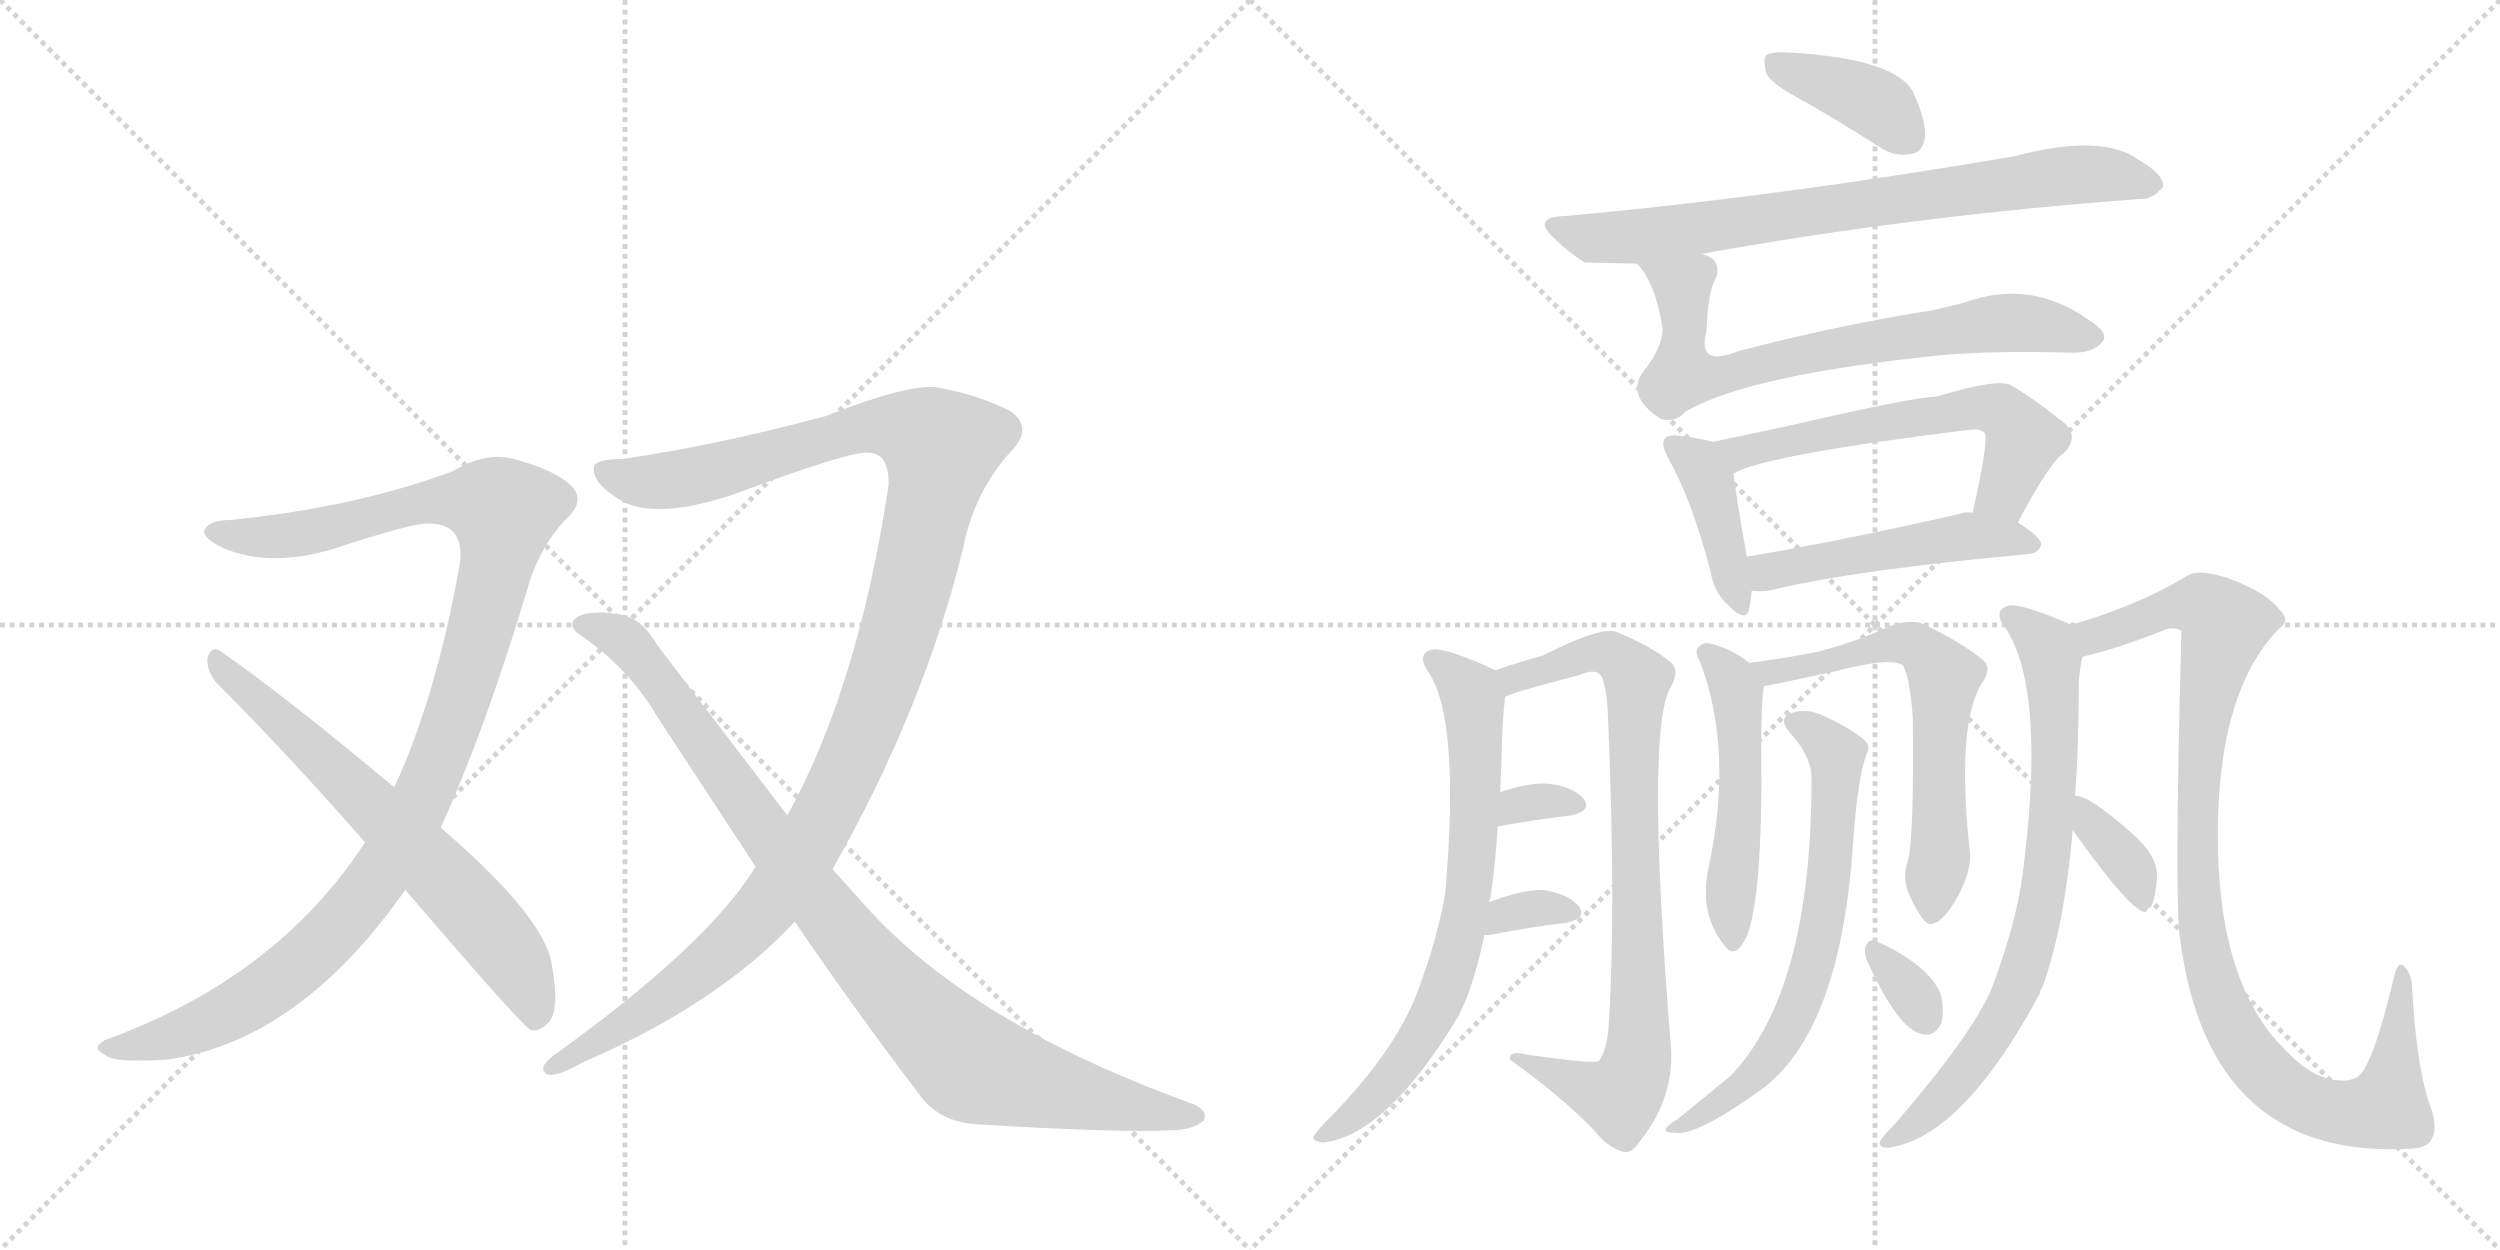 <svg version="1.1" viewBox="0 0 2048 1024" xmlns="http://www.w3.org/2000/svg">
  <g stroke="lightgray" stroke-dasharray="1,1" stroke-width="1" transform="scale(4, 4)">
    <line x1="0" y1="0" x2="256" y2="256"></line>
    <line x1="256" y1="0" x2="0" y2="256"></line>
    <line x1="128" y1="0" x2="128" y2="256"></line>
    <line x1="0" y1="128" x2="256" y2="128"></line>
    <line x1="256" y1="0" x2="512" y2="256"></line>
    <line x1="512" y1="0" x2="256" y2="256"></line>
    <line x1="384" y1="0" x2="384" y2="256"></line>
    <line x1="256" y1="128" x2="512" y2="128"></line>
  </g>
<g transform="scale(1, -1) translate(0, -850)">
   <style type="text/css">
    @keyframes keyframes0 {
      from {
       stroke: black;
       stroke-dashoffset: 1084;
       stroke-width: 128;
       }
       78% {
       animation-timing-function: step-end;
       stroke: black;
       stroke-dashoffset: 0;
       stroke-width: 128;
       }
       to {
       stroke: black;
       stroke-width: 1024;
       }
       }
       #make-me-a-hanzi-animation-0 {
         animation: keyframes0 1.132s both;
         animation-delay: 0s;
         animation-timing-function: linear;
       }
    @keyframes keyframes1 {
      from {
       stroke: black;
       stroke-dashoffset: 652;
       stroke-width: 128;
       }
       68% {
       animation-timing-function: step-end;
       stroke: black;
       stroke-dashoffset: 0;
       stroke-width: 128;
       }
       to {
       stroke: black;
       stroke-width: 1024;
       }
       }
       #make-me-a-hanzi-animation-1 {
         animation: keyframes1 0.781s both;
         animation-delay: 1.132s;
         animation-timing-function: linear;
       }
    @keyframes keyframes2 {
      from {
       stroke: black;
       stroke-dashoffset: 1170;
       stroke-width: 128;
       }
       79% {
       animation-timing-function: step-end;
       stroke: black;
       stroke-dashoffset: 0;
       stroke-width: 128;
       }
       to {
       stroke: black;
       stroke-width: 1024;
       }
       }
       #make-me-a-hanzi-animation-2 {
         animation: keyframes2 1.202s both;
         animation-delay: 1.913s;
         animation-timing-function: linear;
       }
    @keyframes keyframes3 {
      from {
       stroke: black;
       stroke-dashoffset: 928;
       stroke-width: 128;
       }
       75% {
       animation-timing-function: step-end;
       stroke: black;
       stroke-dashoffset: 0;
       stroke-width: 128;
       }
       to {
       stroke: black;
       stroke-width: 1024;
       }
       }
       #make-me-a-hanzi-animation-3 {
         animation: keyframes3 1.005s both;
         animation-delay: 3.115s;
         animation-timing-function: linear;
       }
    @keyframes keyframes4 {
      from {
       stroke: black;
       stroke-dashoffset: 384;
       stroke-width: 128;
       }
       56% {
       animation-timing-function: step-end;
       stroke: black;
       stroke-dashoffset: 0;
       stroke-width: 128;
       }
       to {
       stroke: black;
       stroke-width: 1024;
       }
       }
       #make-me-a-hanzi-animation-4 {
         animation: keyframes4 0.562s both;
         animation-delay: 4.12s;
         animation-timing-function: linear;
       }
    @keyframes keyframes5 {
      from {
       stroke: black;
       stroke-dashoffset: 749;
       stroke-width: 128;
       }
       71% {
       animation-timing-function: step-end;
       stroke: black;
       stroke-dashoffset: 0;
       stroke-width: 128;
       }
       to {
       stroke: black;
       stroke-width: 1024;
       }
       }
       #make-me-a-hanzi-animation-5 {
         animation: keyframes5 0.86s both;
         animation-delay: 4.683s;
         animation-timing-function: linear;
       }
    @keyframes keyframes6 {
      from {
       stroke: black;
       stroke-dashoffset: 703;
       stroke-width: 128;
       }
       70% {
       animation-timing-function: step-end;
       stroke: black;
       stroke-dashoffset: 0;
       stroke-width: 128;
       }
       to {
       stroke: black;
       stroke-width: 1024;
       }
       }
       #make-me-a-hanzi-animation-6 {
         animation: keyframes6 0.822s both;
         animation-delay: 5.542s;
         animation-timing-function: linear;
       }
    @keyframes keyframes7 {
      from {
       stroke: black;
       stroke-dashoffset: 401;
       stroke-width: 128;
       }
       57% {
       animation-timing-function: step-end;
       stroke: black;
       stroke-dashoffset: 0;
       stroke-width: 128;
       }
       to {
       stroke: black;
       stroke-width: 1024;
       }
       }
       #make-me-a-hanzi-animation-7 {
         animation: keyframes7 0.576s both;
         animation-delay: 6.364s;
         animation-timing-function: linear;
       }
    @keyframes keyframes8 {
      from {
       stroke: black;
       stroke-dashoffset: 585;
       stroke-width: 128;
       }
       66% {
       animation-timing-function: step-end;
       stroke: black;
       stroke-dashoffset: 0;
       stroke-width: 128;
       }
       to {
       stroke: black;
       stroke-width: 1024;
       }
       }
       #make-me-a-hanzi-animation-8 {
         animation: keyframes8 0.726s both;
         animation-delay: 6.941s;
         animation-timing-function: linear;
       }
    @keyframes keyframes9 {
      from {
       stroke: black;
       stroke-dashoffset: 486;
       stroke-width: 128;
       }
       61% {
       animation-timing-function: step-end;
       stroke: black;
       stroke-dashoffset: 0;
       stroke-width: 128;
       }
       to {
       stroke: black;
       stroke-width: 1024;
       }
       }
       #make-me-a-hanzi-animation-9 {
         animation: keyframes9 0.646s both;
         animation-delay: 7.667s;
         animation-timing-function: linear;
       }
    @keyframes keyframes10 {
      from {
       stroke: black;
       stroke-dashoffset: 700;
       stroke-width: 128;
       }
       69% {
       animation-timing-function: step-end;
       stroke: black;
       stroke-dashoffset: 0;
       stroke-width: 128;
       }
       to {
       stroke: black;
       stroke-width: 1024;
       }
       }
       #make-me-a-hanzi-animation-10 {
         animation: keyframes10 0.82s both;
         animation-delay: 8.312s;
         animation-timing-function: linear;
       }
    @keyframes keyframes11 {
      from {
       stroke: black;
       stroke-dashoffset: 814;
       stroke-width: 128;
       }
       73% {
       animation-timing-function: step-end;
       stroke: black;
       stroke-dashoffset: 0;
       stroke-width: 128;
       }
       to {
       stroke: black;
       stroke-width: 1024;
       }
       }
       #make-me-a-hanzi-animation-11 {
         animation: keyframes11 0.912s both;
         animation-delay: 9.132s;
         animation-timing-function: linear;
       }
    @keyframes keyframes12 {
      from {
       stroke: black;
       stroke-dashoffset: 318;
       stroke-width: 128;
       }
       51% {
       animation-timing-function: step-end;
       stroke: black;
       stroke-dashoffset: 0;
       stroke-width: 128;
       }
       to {
       stroke: black;
       stroke-width: 1024;
       }
       }
       #make-me-a-hanzi-animation-12 {
         animation: keyframes12 0.509s both;
         animation-delay: 10.044s;
         animation-timing-function: linear;
       }
    @keyframes keyframes13 {
      from {
       stroke: black;
       stroke-dashoffset: 331;
       stroke-width: 128;
       }
       52% {
       animation-timing-function: step-end;
       stroke: black;
       stroke-dashoffset: 0;
       stroke-width: 128;
       }
       to {
       stroke: black;
       stroke-width: 1024;
       }
       }
       #make-me-a-hanzi-animation-13 {
         animation: keyframes13 0.519s both;
         animation-delay: 10.553s;
         animation-timing-function: linear;
       }
    @keyframes keyframes14 {
      from {
       stroke: black;
       stroke-dashoffset: 495;
       stroke-width: 128;
       }
       62% {
       animation-timing-function: step-end;
       stroke: black;
       stroke-dashoffset: 0;
       stroke-width: 128;
       }
       to {
       stroke: black;
       stroke-width: 1024;
       }
       }
       #make-me-a-hanzi-animation-14 {
         animation: keyframes14 0.653s both;
         animation-delay: 11.072s;
         animation-timing-function: linear;
       }
    @keyframes keyframes15 {
      from {
       stroke: black;
       stroke-dashoffset: 619;
       stroke-width: 128;
       }
       67% {
       animation-timing-function: step-end;
       stroke: black;
       stroke-dashoffset: 0;
       stroke-width: 128;
       }
       to {
       stroke: black;
       stroke-width: 1024;
       }
       }
       #make-me-a-hanzi-animation-15 {
         animation: keyframes15 0.754s both;
         animation-delay: 11.725s;
         animation-timing-function: linear;
       }
    @keyframes keyframes16 {
      from {
       stroke: black;
       stroke-dashoffset: 655;
       stroke-width: 128;
       }
       68% {
       animation-timing-function: step-end;
       stroke: black;
       stroke-dashoffset: 0;
       stroke-width: 128;
       }
       to {
       stroke: black;
       stroke-width: 1024;
       }
       }
       #make-me-a-hanzi-animation-16 {
         animation: keyframes16 0.783s both;
         animation-delay: 12.479s;
         animation-timing-function: linear;
       }
    @keyframes keyframes17 {
      from {
       stroke: black;
       stroke-dashoffset: 324;
       stroke-width: 128;
       }
       51% {
       animation-timing-function: step-end;
       stroke: black;
       stroke-dashoffset: 0;
       stroke-width: 128;
       }
       to {
       stroke: black;
       stroke-width: 1024;
       }
       }
       #make-me-a-hanzi-animation-17 {
         animation: keyframes17 0.514s both;
         animation-delay: 13.262s;
         animation-timing-function: linear;
       }
    @keyframes keyframes18 {
      from {
       stroke: black;
       stroke-dashoffset: 744;
       stroke-width: 128;
       }
       71% {
       animation-timing-function: step-end;
       stroke: black;
       stroke-dashoffset: 0;
       stroke-width: 128;
       }
       to {
       stroke: black;
       stroke-width: 1024;
       }
       }
       #make-me-a-hanzi-animation-18 {
         animation: keyframes18 0.855s both;
         animation-delay: 13.776s;
         animation-timing-function: linear;
       }
    @keyframes keyframes19 {
      from {
       stroke: black;
       stroke-dashoffset: 984;
       stroke-width: 128;
       }
       76% {
       animation-timing-function: step-end;
       stroke: black;
       stroke-dashoffset: 0;
       stroke-width: 128;
       }
       to {
       stroke: black;
       stroke-width: 1024;
       }
       }
       #make-me-a-hanzi-animation-19 {
         animation: keyframes19 1.051s both;
         animation-delay: 14.631s;
         animation-timing-function: linear;
       }
    @keyframes keyframes20 {
      from {
       stroke: black;
       stroke-dashoffset: 357;
       stroke-width: 128;
       }
       54% {
       animation-timing-function: step-end;
       stroke: black;
       stroke-dashoffset: 0;
       stroke-width: 128;
       }
       to {
       stroke: black;
       stroke-width: 1024;
       }
       }
       #make-me-a-hanzi-animation-20 {
         animation: keyframes20 0.541s both;
         animation-delay: 15.682s;
         animation-timing-function: linear;
       }
</style>
<path d="M 361 172 Q 398 253 434 374 Q 444 404 463 424 Q 481 440 467 453 Q 454 465 421 474 Q 397 480 371 464 Q 290 434 188 424 Q 173 424 168 417 Q 164 410 183 401 Q 220 385 272 400 Q 339 422 350 421 Q 380 422 377 390 Q 358 281 323 205 L 299 160 Q 227 49 86 -2 Q 74 -9 86 -14 Q 92 -21 137 -18 Q 245 -3 332 121 L 361 172 Z" fill="lightgray"></path> 
<path d="M 332 121 Q 428 9 435 6 Q 442 5 449 12 Q 459 22 452 60 Q 446 99 361 172 L 323 205 Q 232 281 180 317 Q 173 321 170 311 Q 169 301 177 291 Q 235 233 299 160 L 332 121 Z" fill="lightgray"></path> 
<path d="M 682 138 Q 757 270 789 401 Q 798 447 828 480 Q 847 499 828 513 Q 803 526 771 532 Q 750 538 676 509 Q 586 485 510 474 Q 491 474 487 469 Q 483 456 507 441 Q 535 423 601 445 Q 700 482 712 479 Q 728 479 728 453 Q 703 287 645 182 L 619 140 Q 580 76 453 -15 Q 440 -25 448 -30 Q 455 -33 478 -20 Q 589 28 651 95 L 682 138 Z" fill="lightgray"></path> 
<path d="M 651 95 Q 703 19 752 -45 Q 768 -69 800 -71 Q 914 -78 958 -76 Q 977 -76 986 -68 Q 990 -61 979 -55 Q 795 11 708 109 L 682 138 L 645 182 L 538 322 Q 526 344 506 347 Q 478 351 470 342 Q 466 336 475 330 Q 515 303 539 262 L 619 140 L 651 95 Z" fill="lightgray"></path> 
<path d="M 1478 767 Q 1506 751 1539 730 Q 1552 721 1566 724 Q 1575 725 1577 738 Q 1578 751 1567 775 Q 1552 802 1466 807 Q 1453 808 1447 805 Q 1444 801 1447 790 Q 1451 781 1478 767 Z" fill="lightgray"></path> 
<path d="M 1394 642 Q 1565 673 1753 687 Q 1763 686 1772 697 Q 1773 707 1752 719 Q 1722 741 1650 722 Q 1451 688 1281 673 Q 1254 672 1274 654 Q 1284 644 1298 635 L 1341 634 L 1394 642 Z" fill="lightgray"></path> 
<path d="M 1341 634 Q 1356 619 1362 581 Q 1362 565 1345 544 Q 1333 525 1360 507 Q 1372 503 1381 513 Q 1433 543 1590 559 Q 1636 563 1698 561 Q 1716 561 1723 571 Q 1727 578 1711 588 Q 1663 622 1609 602 Q 1596 599 1584 596 Q 1502 583 1423 562 Q 1390 549 1398 579 Q 1399 607 1404 619 Q 1410 629 1404 637 Q 1401 640 1394 642 C 1369 659 1323 658 1341 634 Z" fill="lightgray"></path> 
<path d="M 1403 488 Q 1393 491 1376 493 Q 1366 494 1364 491 Q 1360 487 1367 474 Q 1386 440 1401 383 Q 1404 365 1415 355 Q 1430 339 1433 351 Q 1434 357 1435 366 L 1431 394 Q 1422 445 1420 462 C 1417 484 1417 484 1403 488 Z" fill="lightgray"></path> 
<path d="M 1653 422 Q 1680 473 1691 479 Q 1706 495 1685 508 Q 1667 523 1648 534 Q 1639 541 1586 525 Q 1568 525 1460 500 Q 1427 493 1403 488 C 1374 482 1393 450 1420 462 Q 1444 477 1614 498 Q 1623 499 1626 495 Q 1629 488 1616 430 C 1610 401 1639 396 1653 422 Z" fill="lightgray"></path> 
<path d="M 1435 366 Q 1444 365 1453 367 Q 1519 383 1661 396 Q 1671 397 1672 404 Q 1672 410 1653 422 L 1616 430 Q 1610 431 1605 429 Q 1509 407 1431 394 C 1401 389 1405 367 1435 366 Z" fill="lightgray"></path> 
<path d="M 1220 111 Q 1220 112 1221 115 Q 1225 142 1227 173 L 1229 201 Q 1230 228 1231 256 Q 1232 272 1233 279 C 1235 297 1235 297 1225 301 Q 1186 319 1174 318 Q 1159 315 1171 298 Q 1196 259 1184 119 Q 1178 82 1161 37 Q 1143 -11 1089 -66 Q 1079 -76 1076 -81 Q 1075 -85 1084 -86 Q 1136 -80 1195 18 Q 1198 25 1201 31 Q 1210 55 1216 84 L 1220 111 Z" fill="lightgray"></path> 
<path d="M 1233 279 Q 1236 282 1294 297 Q 1307 303 1312 296 Q 1316 286 1317 269 Q 1324 109 1318 13 Q 1317 -9 1310 -19 Q 1307 -22 1251 -14 Q 1236 -10 1237 -18 Q 1280 -49 1306 -76 Q 1316 -89 1328 -93 Q 1335 -96 1341 -88 Q 1371 -52 1369 -10 Q 1348 248 1368 286 Q 1377 301 1368 308 Q 1352 321 1325 332 Q 1313 338 1264 313 Q 1249 309 1225 301 C 1196 292 1205 269 1233 279 Z" fill="lightgray"></path> 
<path d="M 1227 173 Q 1261 179 1287 182 Q 1305 186 1297 196 Q 1288 206 1268 208 Q 1252 209 1229 201 C 1201 191 1197 168 1227 173 Z" fill="lightgray"></path> 
<path d="M 1216 84 Q 1217 84 1220 84 Q 1256 91 1283 94 Q 1301 98 1293 108 Q 1284 118 1264 121 Q 1246 121 1220 111 C 1192 100 1186 84 1216 84 Z" fill="lightgray"></path> 
<path d="M 1433 307 Q 1418 319 1400 323 Q 1394 324 1390 318 Q 1389 314 1393 307 Q 1420 235 1400 141 Q 1391 102 1413 75 Q 1420 66 1427 76 Q 1442 95 1443 204 Q 1442 271 1445 288 C 1446 297 1446 297 1433 307 Z" fill="lightgray"></path> 
<path d="M 1563 145 Q 1557 129 1566 113 Q 1576 92 1582 93 Q 1592 94 1604 116 Q 1614 135 1614 149 Q 1602 257 1624 291 Q 1631 301 1626 308 Q 1607 324 1575 339 Q 1565 343 1548 337 Q 1523 325 1489 316 Q 1458 310 1433 307 C 1403 303 1415 283 1445 288 Q 1448 288 1503 300 Q 1549 312 1559 305 Q 1565 293 1567 261 Q 1568 164 1563 145 Z" fill="lightgray"></path> 
<path d="M 1484 212 Q 1484 38 1418 -31 Q 1400 -46 1374 -67 Q 1367 -71 1365 -74 Q 1362 -78 1372 -78 Q 1390 -81 1445 -41 Q 1508 8 1518 159 Q 1522 214 1529 232 Q 1533 239 1527 244 Q 1515 254 1493 264 Q 1480 270 1468 266 Q 1456 262 1466 250 Q 1484 231 1484 212 Z" fill="lightgray"></path> 
<path d="M 1530 62 Q 1555 7 1574 3 Q 1584 0 1590 11 Q 1593 20 1590 35 Q 1581 59 1537 79 Q 1531 82 1528 74 Q 1527 68 1530 62 Z" fill="lightgray"></path> 
<path d="M 1700 198 Q 1703 241 1703 292 Q 1704 305 1706 312 C 1709 332 1709 332 1696 338 Q 1696 339 1695 339 Q 1658 355 1646 354 Q 1631 350 1644 334 Q 1677 280 1656 127 Q 1650 90 1633 44 Q 1620 8 1553 -70 Q 1543 -80 1540 -85 Q 1539 -91 1548 -90 Q 1608 -81 1671 36 Q 1671 39 1673 41 Q 1691 90 1698 170 L 1700 198 Z" fill="lightgray"></path> 
<path d="M 1706 312 Q 1736 319 1776 335 Q 1783 336 1787 333 Q 1781 107 1786 80 Q 1810 -101 1976 -91 Q 1989 -90 1992 -83 Q 1998 -73 1989 -51 Q 1979 -17 1976 41 Q 1976 51 1970 58 Q 1964 64 1961 49 Q 1943 -27 1930 -33 Q 1923 -36 1916 -35 Q 1895 -34 1874 -12 Q 1820 39 1817 152 Q 1814 281 1867 335 Q 1877 342 1867 351 Q 1857 364 1829 375 Q 1802 385 1791 378 Q 1752 354 1696 338 C 1667 329 1677 304 1706 312 Z" fill="lightgray"></path> 
<path d="M 1698 170 Q 1747 101 1758 103 Q 1759 106 1762 107 Q 1766 114 1767 133 Q 1767 149 1748 166 Q 1711 199 1700 198 C 1676 201 1681 194 1698 170 Z" fill="lightgray"></path> 
      <clipPath id="make-me-a-hanzi-clip-0">
      <path d="M 361 172 Q 398 253 434 374 Q 444 404 463 424 Q 481 440 467 453 Q 454 465 421 474 Q 397 480 371 464 Q 290 434 188 424 Q 173 424 168 417 Q 164 410 183 401 Q 220 385 272 400 Q 339 422 350 421 Q 380 422 377 390 Q 358 281 323 205 L 299 160 Q 227 49 86 -2 Q 74 -9 86 -14 Q 92 -21 137 -18 Q 245 -3 332 121 L 361 172 Z" fill="lightgray"></path>
      </clipPath>
      <path clip-path="url(#make-me-a-hanzi-clip-0)" d="M 175 415 L 244 412 L 356 440 L 392 439 L 413 431 L 396 340 L 368 250 L 336 177 L 306 126 L 261 74 L 202 28 L 141 0 L 93 -8 " fill="none" id="make-me-a-hanzi-animation-0" stroke-dasharray="956 1912" stroke-linecap="round"></path>

      <clipPath id="make-me-a-hanzi-clip-1">
      <path d="M 332 121 Q 428 9 435 6 Q 442 5 449 12 Q 459 22 452 60 Q 446 99 361 172 L 323 205 Q 232 281 180 317 Q 173 321 170 311 Q 169 301 177 291 Q 235 233 299 160 L 332 121 Z" fill="lightgray"></path>
      </clipPath>
      <path clip-path="url(#make-me-a-hanzi-clip-1)" d="M 179 307 L 262 232 L 388 104 L 418 68 L 440 15 " fill="none" id="make-me-a-hanzi-animation-1" stroke-dasharray="524 1048" stroke-linecap="round"></path>

      <clipPath id="make-me-a-hanzi-clip-2">
      <path d="M 682 138 Q 757 270 789 401 Q 798 447 828 480 Q 847 499 828 513 Q 803 526 771 532 Q 750 538 676 509 Q 586 485 510 474 Q 491 474 487 469 Q 483 456 507 441 Q 535 423 601 445 Q 700 482 712 479 Q 728 479 728 453 Q 703 287 645 182 L 619 140 Q 580 76 453 -15 Q 440 -25 448 -30 Q 455 -33 478 -20 Q 589 28 651 95 L 682 138 Z" fill="lightgray"></path>
      </clipPath>
      <path clip-path="url(#make-me-a-hanzi-clip-2)" d="M 494 465 L 528 455 L 566 459 L 711 501 L 755 495 L 771 483 L 736 331 L 709 256 L 663 158 L 628 107 L 578 58 L 527 20 L 453 -23 " fill="none" id="make-me-a-hanzi-animation-2" stroke-dasharray="1042 2084" stroke-linecap="round"></path>

      <clipPath id="make-me-a-hanzi-clip-3">
      <path d="M 651 95 Q 703 19 752 -45 Q 768 -69 800 -71 Q 914 -78 958 -76 Q 977 -76 986 -68 Q 990 -61 979 -55 Q 795 11 708 109 L 682 138 L 645 182 L 538 322 Q 526 344 506 347 Q 478 351 470 342 Q 466 336 475 330 Q 515 303 539 262 L 619 140 L 651 95 Z" fill="lightgray"></path>
      </clipPath>
      <path clip-path="url(#make-me-a-hanzi-clip-3)" d="M 478 338 L 513 325 L 687 90 L 792 -20 L 854 -40 L 977 -65 " fill="none" id="make-me-a-hanzi-animation-3" stroke-dasharray="800 1600" stroke-linecap="round"></path>

      <clipPath id="make-me-a-hanzi-clip-4">
      <path d="M 1478 767 Q 1506 751 1539 730 Q 1552 721 1566 724 Q 1575 725 1577 738 Q 1578 751 1567 775 Q 1552 802 1466 807 Q 1453 808 1447 805 Q 1444 801 1447 790 Q 1451 781 1478 767 Z" fill="lightgray"></path>
      </clipPath>
      <path clip-path="url(#make-me-a-hanzi-clip-4)" d="M 1453 798 L 1526 771 L 1563 737 " fill="none" id="make-me-a-hanzi-animation-4" stroke-dasharray="256 512" stroke-linecap="round"></path>

      <clipPath id="make-me-a-hanzi-clip-5">
      <path d="M 1394 642 Q 1565 673 1753 687 Q 1763 686 1772 697 Q 1773 707 1752 719 Q 1722 741 1650 722 Q 1451 688 1281 673 Q 1254 672 1274 654 Q 1284 644 1298 635 L 1341 634 L 1394 642 Z" fill="lightgray"></path>
      </clipPath>
      <path clip-path="url(#make-me-a-hanzi-clip-5)" d="M 1275 664 L 1302 655 L 1358 658 L 1682 706 L 1721 707 L 1762 699 " fill="none" id="make-me-a-hanzi-animation-5" stroke-dasharray="621 1242" stroke-linecap="round"></path>

      <clipPath id="make-me-a-hanzi-clip-6">
      <path d="M 1341 634 Q 1356 619 1362 581 Q 1362 565 1345 544 Q 1333 525 1360 507 Q 1372 503 1381 513 Q 1433 543 1590 559 Q 1636 563 1698 561 Q 1716 561 1723 571 Q 1727 578 1711 588 Q 1663 622 1609 602 Q 1596 599 1584 596 Q 1502 583 1423 562 Q 1390 549 1398 579 Q 1399 607 1404 619 Q 1410 629 1404 637 Q 1401 640 1394 642 C 1369 659 1323 658 1341 634 Z" fill="lightgray"></path>
      </clipPath>
      <path clip-path="url(#make-me-a-hanzi-clip-6)" d="M 1348 632 L 1378 616 L 1378 543 L 1383 541 L 1635 585 L 1713 574 " fill="none" id="make-me-a-hanzi-animation-6" stroke-dasharray="575 1150" stroke-linecap="round"></path>

      <clipPath id="make-me-a-hanzi-clip-7">
      <path d="M 1403 488 Q 1393 491 1376 493 Q 1366 494 1364 491 Q 1360 487 1367 474 Q 1386 440 1401 383 Q 1404 365 1415 355 Q 1430 339 1433 351 Q 1434 357 1435 366 L 1431 394 Q 1422 445 1420 462 C 1417 484 1417 484 1403 488 Z" fill="lightgray"></path>
      </clipPath>
      <path clip-path="url(#make-me-a-hanzi-clip-7)" d="M 1371 486 L 1399 455 L 1424 355 " fill="none" id="make-me-a-hanzi-animation-7" stroke-dasharray="273 546" stroke-linecap="round"></path>

      <clipPath id="make-me-a-hanzi-clip-8">
      <path d="M 1653 422 Q 1680 473 1691 479 Q 1706 495 1685 508 Q 1667 523 1648 534 Q 1639 541 1586 525 Q 1568 525 1460 500 Q 1427 493 1403 488 C 1374 482 1393 450 1420 462 Q 1444 477 1614 498 Q 1623 499 1626 495 Q 1629 488 1616 430 C 1610 401 1639 396 1653 422 Z" fill="lightgray"></path>
      </clipPath>
      <path clip-path="url(#make-me-a-hanzi-clip-8)" d="M 1410 484 L 1431 480 L 1474 493 L 1602 514 L 1638 514 L 1658 490 L 1642 447 L 1624 439 " fill="none" id="make-me-a-hanzi-animation-8" stroke-dasharray="457 914" stroke-linecap="round"></path>

      <clipPath id="make-me-a-hanzi-clip-9">
      <path d="M 1435 366 Q 1444 365 1453 367 Q 1519 383 1661 396 Q 1671 397 1672 404 Q 1672 410 1653 422 L 1616 430 Q 1610 431 1605 429 Q 1509 407 1431 394 C 1401 389 1405 367 1435 366 Z" fill="lightgray"></path>
      </clipPath>
      <path clip-path="url(#make-me-a-hanzi-clip-9)" d="M 1440 374 L 1453 383 L 1601 410 L 1664 404 " fill="none" id="make-me-a-hanzi-animation-9" stroke-dasharray="358 716" stroke-linecap="round"></path>

      <clipPath id="make-me-a-hanzi-clip-10">
      <path d="M 1220 111 Q 1220 112 1221 115 Q 1225 142 1227 173 L 1229 201 Q 1230 228 1231 256 Q 1232 272 1233 279 C 1235 297 1235 297 1225 301 Q 1186 319 1174 318 Q 1159 315 1171 298 Q 1196 259 1184 119 Q 1178 82 1161 37 Q 1143 -11 1089 -66 Q 1079 -76 1076 -81 Q 1075 -85 1084 -86 Q 1136 -80 1195 18 Q 1198 25 1201 31 Q 1210 55 1216 84 L 1220 111 Z" fill="lightgray"></path>
      </clipPath>
      <path clip-path="url(#make-me-a-hanzi-clip-10)" d="M 1176 308 L 1204 283 L 1208 265 L 1208 181 L 1199 93 L 1175 18 L 1123 -51 L 1082 -81 " fill="none" id="make-me-a-hanzi-animation-10" stroke-dasharray="572 1144" stroke-linecap="round"></path>

      <clipPath id="make-me-a-hanzi-clip-11">
      <path d="M 1233 279 Q 1236 282 1294 297 Q 1307 303 1312 296 Q 1316 286 1317 269 Q 1324 109 1318 13 Q 1317 -9 1310 -19 Q 1307 -22 1251 -14 Q 1236 -10 1237 -18 Q 1280 -49 1306 -76 Q 1316 -89 1328 -93 Q 1335 -96 1341 -88 Q 1371 -52 1369 -10 Q 1348 248 1368 286 Q 1377 301 1368 308 Q 1352 321 1325 332 Q 1313 338 1264 313 Q 1249 309 1225 301 C 1196 292 1205 269 1233 279 Z" fill="lightgray"></path>
      </clipPath>
      <path clip-path="url(#make-me-a-hanzi-clip-11)" d="M 1233 285 L 1241 294 L 1300 315 L 1324 312 L 1341 294 L 1338 189 L 1344 1 L 1336 -36 L 1324 -49 L 1278 -33 L 1263 -21 L 1245 -21 " fill="none" id="make-me-a-hanzi-animation-11" stroke-dasharray="686 1372" stroke-linecap="round"></path>

      <clipPath id="make-me-a-hanzi-clip-12">
      <path d="M 1227 173 Q 1261 179 1287 182 Q 1305 186 1297 196 Q 1288 206 1268 208 Q 1252 209 1229 201 C 1201 191 1197 168 1227 173 Z" fill="lightgray"></path>
      </clipPath>
      <path clip-path="url(#make-me-a-hanzi-clip-12)" d="M 1234 180 L 1242 191 L 1253 193 L 1290 190 " fill="none" id="make-me-a-hanzi-animation-12" stroke-dasharray="190 380" stroke-linecap="round"></path>

      <clipPath id="make-me-a-hanzi-clip-13">
      <path d="M 1216 84 Q 1217 84 1220 84 Q 1256 91 1283 94 Q 1301 98 1293 108 Q 1284 118 1264 121 Q 1246 121 1220 111 C 1192 100 1186 84 1216 84 Z" fill="lightgray"></path>
      </clipPath>
      <path clip-path="url(#make-me-a-hanzi-clip-13)" d="M 1218 91 L 1228 92 L 1233 102 L 1269 107 L 1286 102 " fill="none" id="make-me-a-hanzi-animation-13" stroke-dasharray="203 406" stroke-linecap="round"></path>

      <clipPath id="make-me-a-hanzi-clip-14">
      <path d="M 1433 307 Q 1418 319 1400 323 Q 1394 324 1390 318 Q 1389 314 1393 307 Q 1420 235 1400 141 Q 1391 102 1413 75 Q 1420 66 1427 76 Q 1442 95 1443 204 Q 1442 271 1445 288 C 1446 297 1446 297 1433 307 Z" fill="lightgray"></path>
      </clipPath>
      <path clip-path="url(#make-me-a-hanzi-clip-14)" d="M 1398 314 L 1423 283 L 1427 193 L 1419 84 " fill="none" id="make-me-a-hanzi-animation-14" stroke-dasharray="367 734" stroke-linecap="round"></path>

      <clipPath id="make-me-a-hanzi-clip-15">
      <path d="M 1563 145 Q 1557 129 1566 113 Q 1576 92 1582 93 Q 1592 94 1604 116 Q 1614 135 1614 149 Q 1602 257 1624 291 Q 1631 301 1626 308 Q 1607 324 1575 339 Q 1565 343 1548 337 Q 1523 325 1489 316 Q 1458 310 1433 307 C 1403 303 1415 283 1445 288 Q 1448 288 1503 300 Q 1549 312 1559 305 Q 1565 293 1567 261 Q 1568 164 1563 145 Z" fill="lightgray"></path>
      </clipPath>
      <path clip-path="url(#make-me-a-hanzi-clip-15)" d="M 1440 305 L 1449 299 L 1490 303 L 1499 311 L 1512 309 L 1561 323 L 1585 307 L 1592 286 L 1587 228 L 1590 158 L 1583 103 " fill="none" id="make-me-a-hanzi-animation-15" stroke-dasharray="491 982" stroke-linecap="round"></path>

      <clipPath id="make-me-a-hanzi-clip-16">
      <path d="M 1484 212 Q 1484 38 1418 -31 Q 1400 -46 1374 -67 Q 1367 -71 1365 -74 Q 1362 -78 1372 -78 Q 1390 -81 1445 -41 Q 1508 8 1518 159 Q 1522 214 1529 232 Q 1533 239 1527 244 Q 1515 254 1493 264 Q 1480 270 1468 266 Q 1456 262 1466 250 Q 1484 231 1484 212 Z" fill="lightgray"></path>
      </clipPath>
      <path clip-path="url(#make-me-a-hanzi-clip-16)" d="M 1470 258 L 1504 232 L 1499 130 L 1486 61 L 1454 -11 L 1430 -39 L 1391 -66 L 1371 -72 " fill="none" id="make-me-a-hanzi-animation-16" stroke-dasharray="527 1054" stroke-linecap="round"></path>

      <clipPath id="make-me-a-hanzi-clip-17">
      <path d="M 1530 62 Q 1555 7 1574 3 Q 1584 0 1590 11 Q 1593 20 1590 35 Q 1581 59 1537 79 Q 1531 82 1528 74 Q 1527 68 1530 62 Z" fill="lightgray"></path>
      </clipPath>
      <path clip-path="url(#make-me-a-hanzi-clip-17)" d="M 1537 69 L 1578 15 " fill="none" id="make-me-a-hanzi-animation-17" stroke-dasharray="196 392" stroke-linecap="round"></path>

      <clipPath id="make-me-a-hanzi-clip-18">
      <path d="M 1700 198 Q 1703 241 1703 292 Q 1704 305 1706 312 C 1709 332 1709 332 1696 338 Q 1696 339 1695 339 Q 1658 355 1646 354 Q 1631 350 1644 334 Q 1677 280 1656 127 Q 1650 90 1633 44 Q 1620 8 1553 -70 Q 1543 -80 1540 -85 Q 1539 -91 1548 -90 Q 1608 -81 1671 36 Q 1671 39 1673 41 Q 1691 90 1698 170 L 1700 198 Z" fill="lightgray"></path>
      </clipPath>
      <path clip-path="url(#make-me-a-hanzi-clip-18)" d="M 1648 344 L 1677 321 L 1683 284 L 1682 192 L 1667 88 L 1649 32 L 1621 -13 L 1576 -65 L 1546 -85 " fill="none" id="make-me-a-hanzi-animation-18" stroke-dasharray="616 1232" stroke-linecap="round"></path>

      <clipPath id="make-me-a-hanzi-clip-19">
      <path d="M 1706 312 Q 1736 319 1776 335 Q 1783 336 1787 333 Q 1781 107 1786 80 Q 1810 -101 1976 -91 Q 1989 -90 1992 -83 Q 1998 -73 1989 -51 Q 1979 -17 1976 41 Q 1976 51 1970 58 Q 1964 64 1961 49 Q 1943 -27 1930 -33 Q 1923 -36 1916 -35 Q 1895 -34 1874 -12 Q 1820 39 1817 152 Q 1814 281 1867 335 Q 1877 342 1867 351 Q 1857 364 1829 375 Q 1802 385 1791 378 Q 1752 354 1696 338 C 1667 329 1677 304 1706 312 Z" fill="lightgray"></path>
      </clipPath>
      <path clip-path="url(#make-me-a-hanzi-clip-19)" d="M 1706 334 L 1715 329 L 1797 355 L 1823 339 L 1805 267 L 1801 222 L 1803 95 L 1825 16 L 1857 -31 L 1889 -54 L 1916 -62 L 1955 -57 L 1968 51 " fill="none" id="make-me-a-hanzi-animation-19" stroke-dasharray="856 1712" stroke-linecap="round"></path>

      <clipPath id="make-me-a-hanzi-clip-20">
      <path d="M 1698 170 Q 1747 101 1758 103 Q 1759 106 1762 107 Q 1766 114 1767 133 Q 1767 149 1748 166 Q 1711 199 1700 198 C 1676 201 1681 194 1698 170 Z" fill="lightgray"></path>
      </clipPath>
      <path clip-path="url(#make-me-a-hanzi-clip-20)" d="M 1702 191 L 1745 140 L 1757 108 " fill="none" id="make-me-a-hanzi-animation-20" stroke-dasharray="229 458" stroke-linecap="round"></path>

</g>
</svg>
